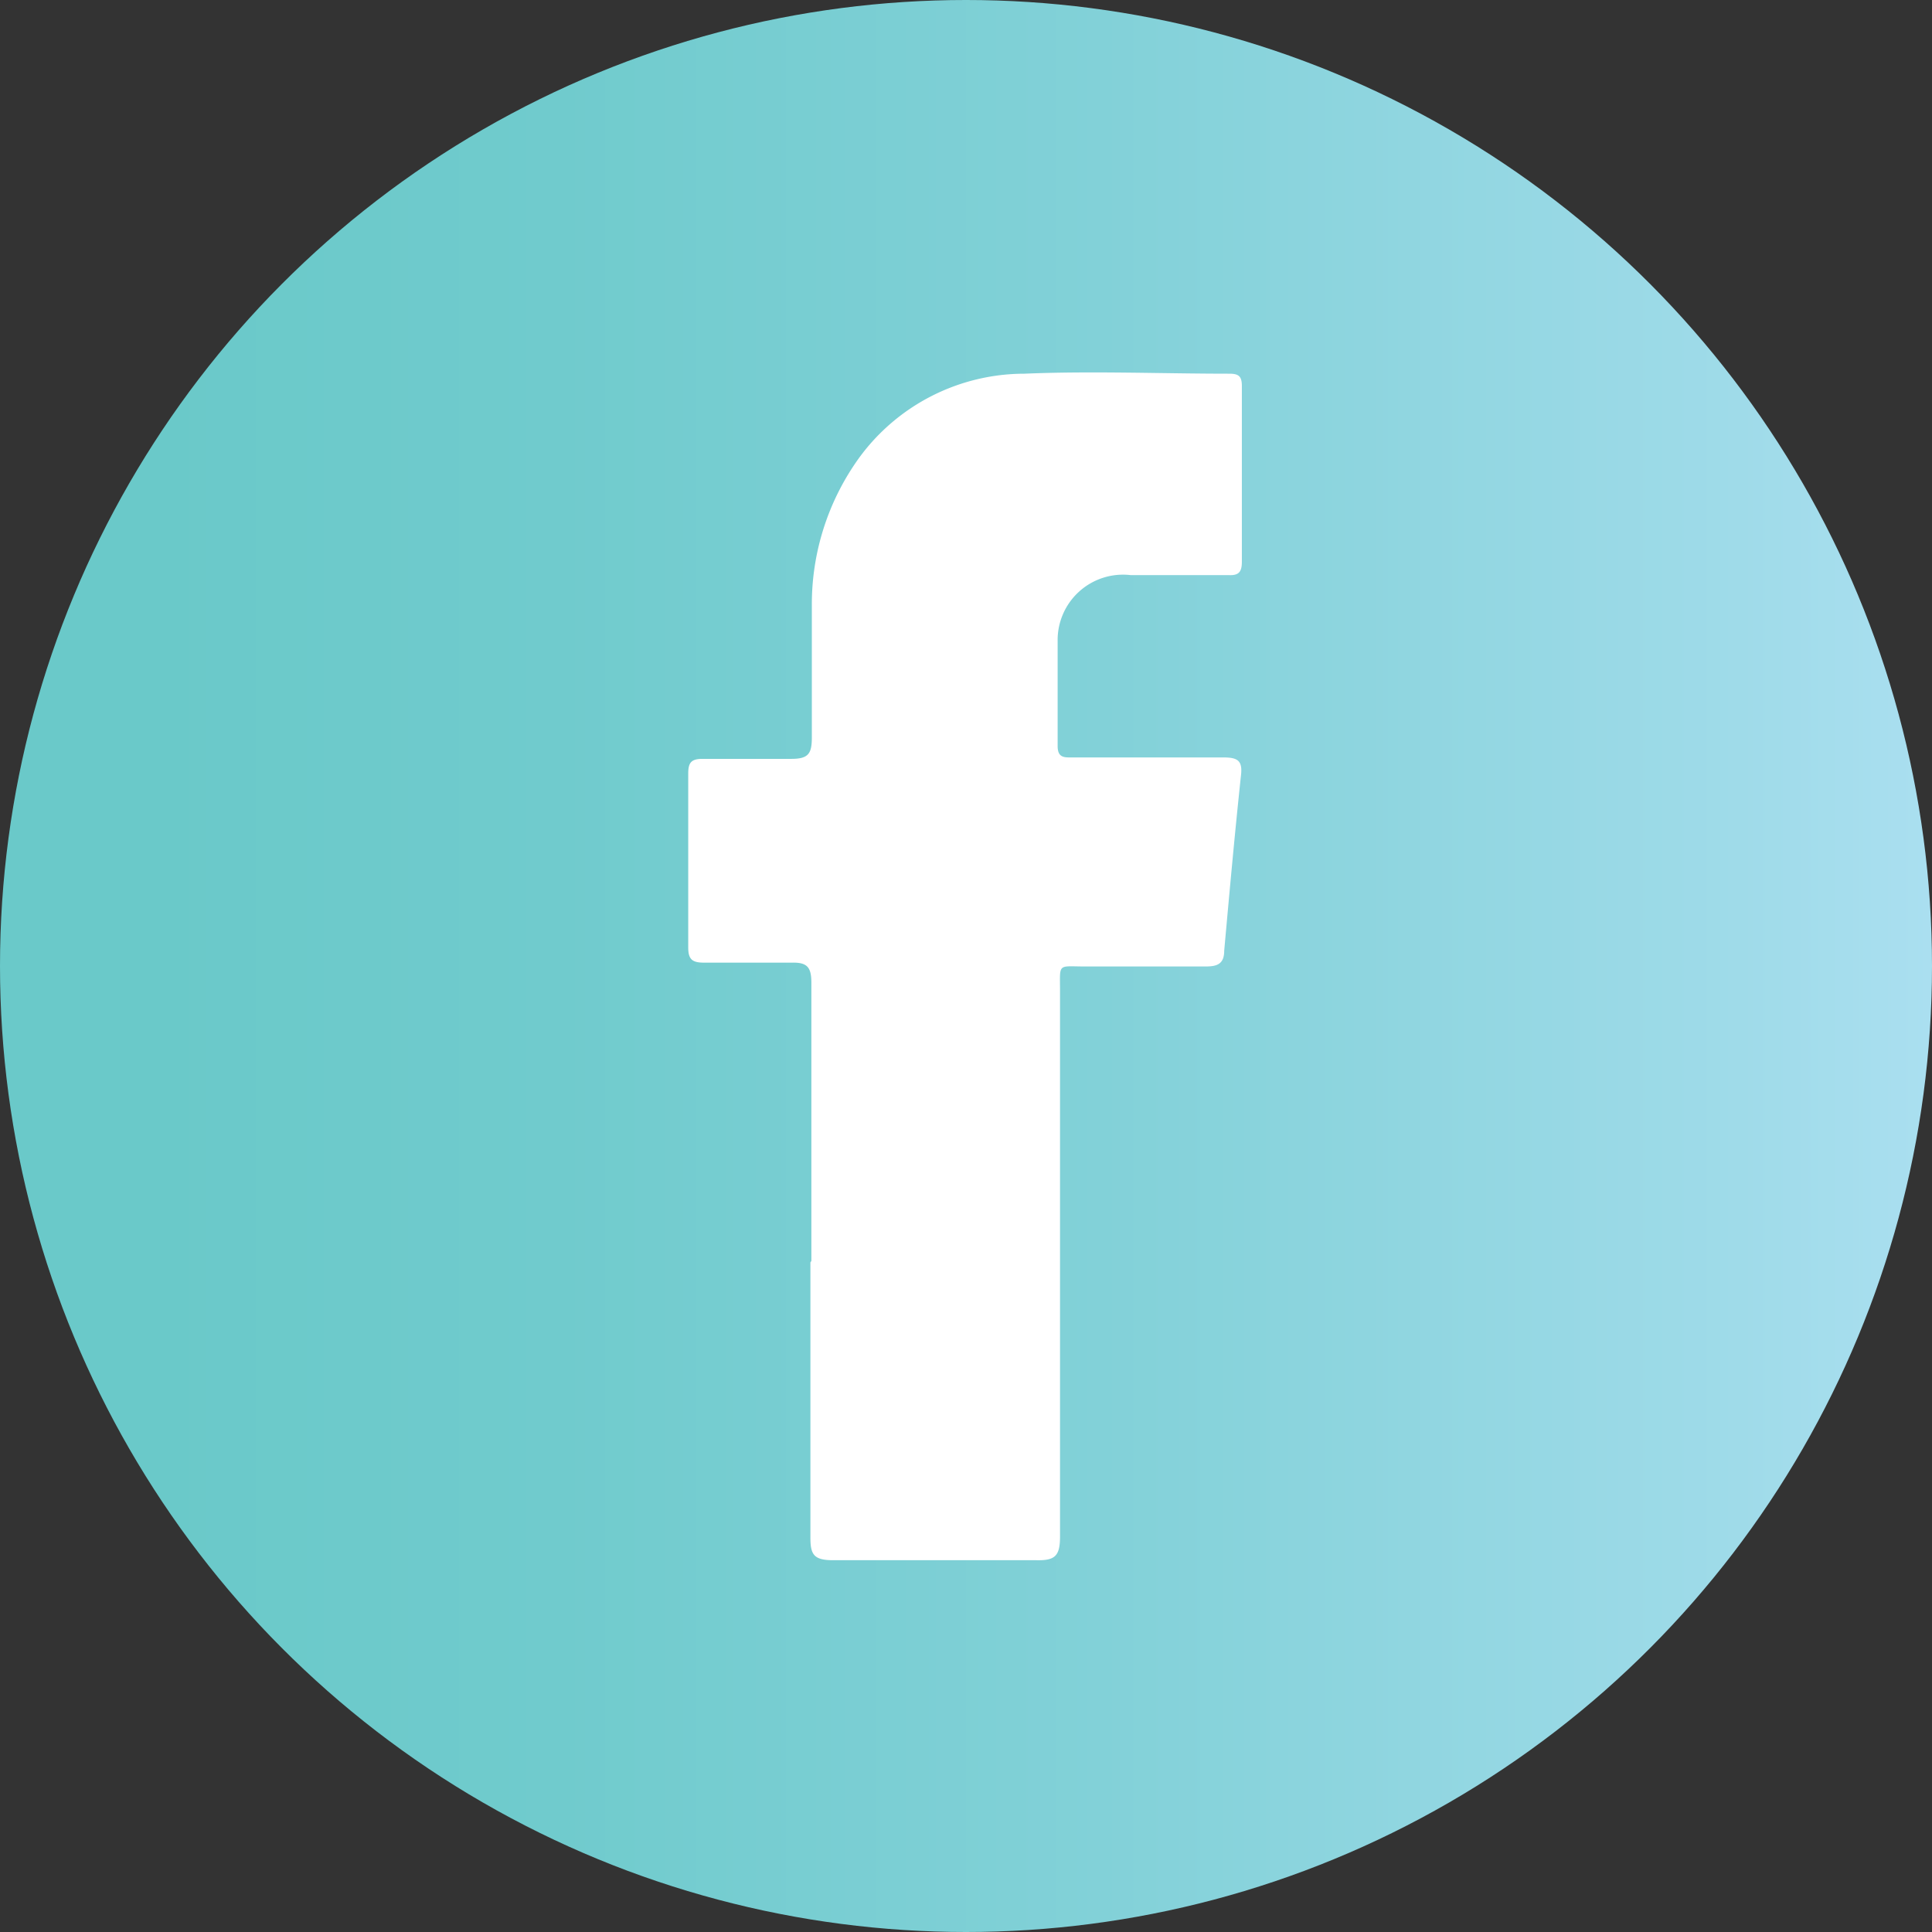 <svg xmlns="http://www.w3.org/2000/svg" xmlns:xlink="http://www.w3.org/1999/xlink" viewBox="0 0 40.48 40.48"><rect x="0" y="0" width="40.48" height="40.48" fill="#333333" stroke="none"/><defs><style>.cls-1{fill:url(#linear-gradient);}.cls-2{fill:#fff;fill-rule:evenodd;}</style><linearGradient id="linear-gradient" y1="20.24" x2="40.48" y2="20.24" gradientUnits="userSpaceOnUse"><stop offset="0.08" stop-color="#6ac9c9"/><stop offset="0.29" stop-color="#70cbcd"/><stop offset="0.57" stop-color="#82d1d8"/><stop offset="0.9" stop-color="#9fdbe9"/><stop offset="1" stop-color="#aadff0"/></linearGradient></defs><title>Asset 1</title><g id="Layer_2" data-name="Layer 2"><g id="Layer_1-2" data-name="Layer 1"><circle class="cls-1" cx="20.24" cy="20.24" r="20.24"/><path class="cls-2" d="M17,26.42c0-1.94,0-3.89,0-5.83,0-.33-.09-.43-.42-.42-.61,0-1.22,0-1.82,0-.25,0-.34-.06-.34-.32,0-1.21,0-2.43,0-3.64,0-.23.06-.31.3-.31.62,0,1.24,0,1.86,0,.36,0,.43-.11.43-.45,0-.92,0-1.84,0-2.77a5.24,5.24,0,0,1,1-3.1,4.29,4.29,0,0,1,3.45-1.75c1.43-.06,2.87,0,4.3,0,.2,0,.26.06.26.26,0,1.23,0,2.45,0,3.68,0,.22-.07.29-.28.28H23.69a1.37,1.37,0,0,0-1.53,1.38c0,.73,0,1.47,0,2.2,0,.26.15.24.33.24,1,0,2.09,0,3.14,0,.31,0,.41.07.37.39-.13,1.22-.24,2.44-.35,3.66,0,.28-.15.33-.39.33H22.74c-.59,0-.53-.08-.53.52q0,5.72,0,11.42c0,.41-.1.51-.5.5q-2.13,0-4.26,0c-.41,0-.47-.13-.47-.48,0-1.92,0-3.84,0-5.76Z"/></g></g></svg>